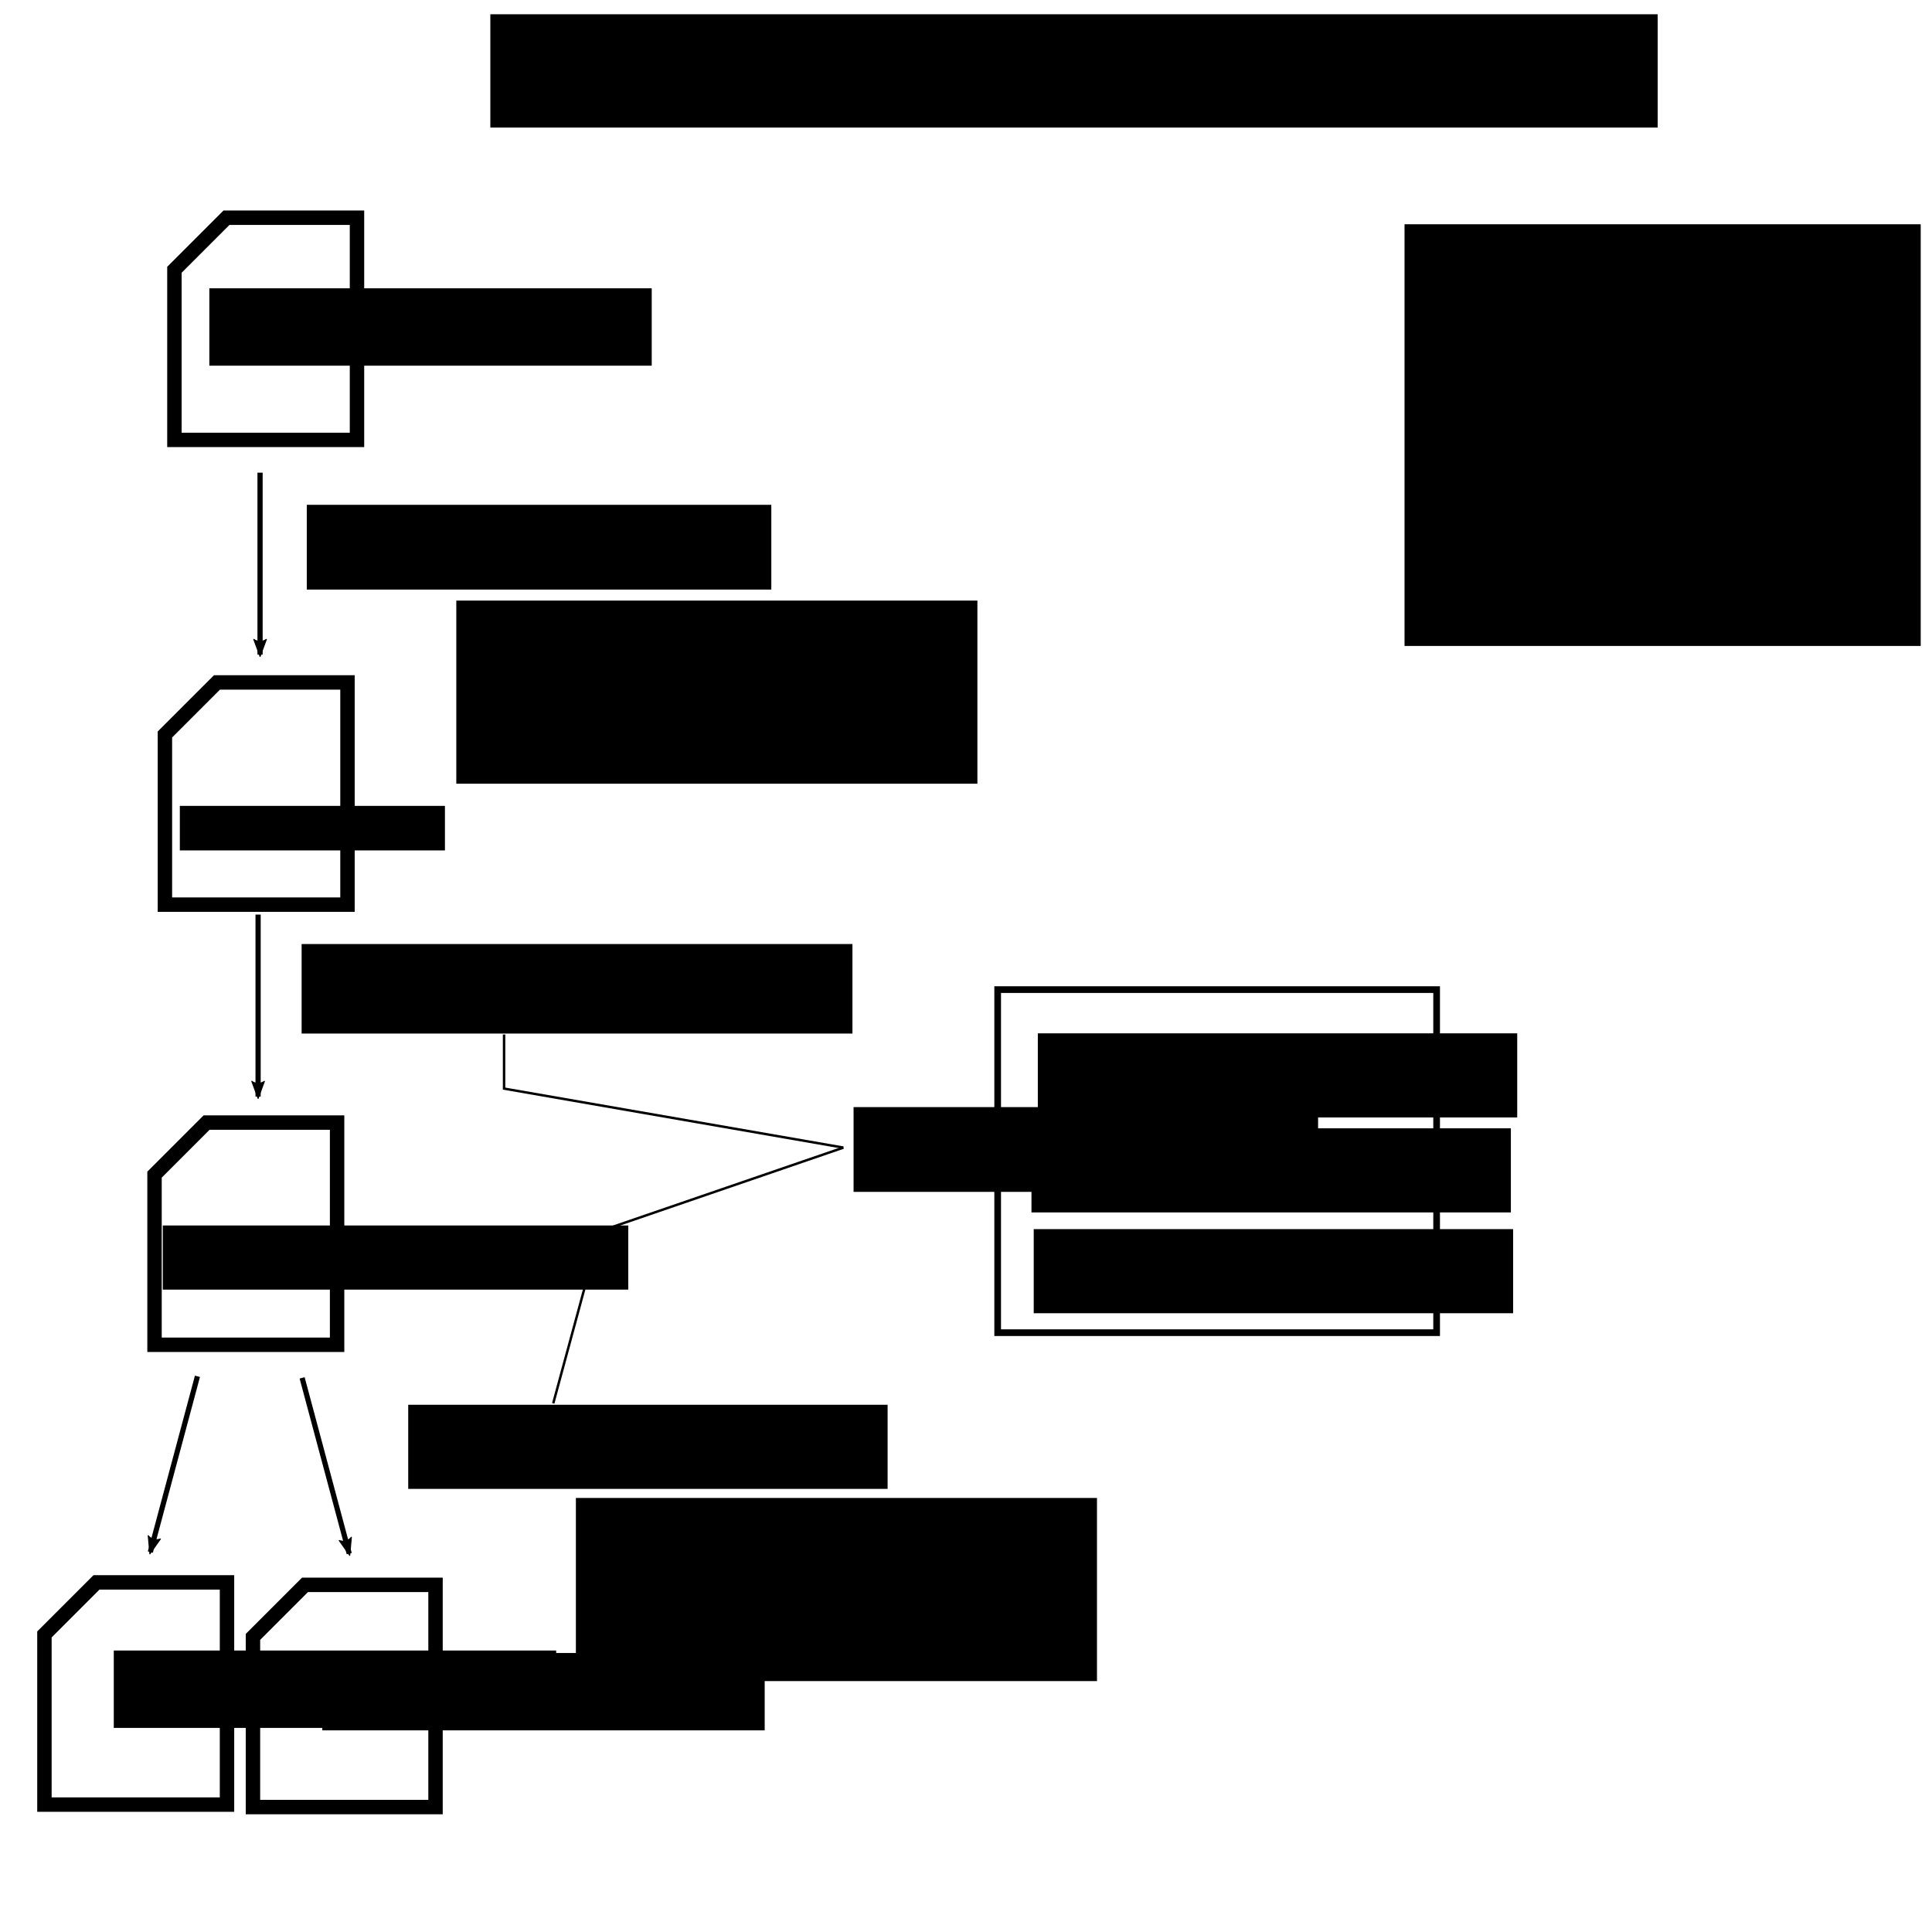 <?xml version="1.0" encoding="UTF-8" standalone="no"?>
<svg
   xmlns:dc="http://purl.org/dc/elements/1.1/"
   xmlns:cc="http://creativecommons.org/ns#"
   xmlns:rdf="http://www.w3.org/1999/02/22-rdf-syntax-ns#"
   xmlns:svg="http://www.w3.org/2000/svg"
   xmlns="http://www.w3.org/2000/svg"
   id="svg8"
   version="1.1"
   viewBox="0 0 210 210"
   height="210mm"
   width="210mm">
  <defs
     id="defs2">
    <marker
       style="overflow:visible;"
       id="Arrow2Lend"
       refX="0.0"
       refY="0.0"
       orient="auto">
      <path
         transform="scale(1.1) rotate(180) translate(1,0)"
         d="M 8.719,4.034 L -2.207,0.016 L 8.719,-4.002 C 6.973,-1.63 6.983,1.616 8.719,4.034 z "
         style="fill-rule:evenodd;stroke-width:0.625;stroke-linejoin:round;stroke:#000000;stroke-opacity:1;fill:#000000;fill-opacity:1"
         id="path1031" />
    </marker>
    <marker
       style="overflow:visible;"
       id="Arrow1Lend"
       refX="0.0"
       refY="0.0"
       orient="auto">
      <path
         transform="scale(0.8) rotate(180) translate(12.5,0)"
         style="fill-rule:evenodd;stroke:#000000;stroke-width:1pt;stroke-opacity:1;fill:#000000;fill-opacity:1"
         d="M 0.0,0.0 L 5.0,-5.0 L -12.5,0.0 L 5.0,5.0 L 0.0,0.0 z "
         id="path1013" />
    </marker>
    <marker
       style="overflow:visible"
       id="Arrow2Lend-2"
       refX="0"
       refY="0"
       orient="auto">
      <path
         transform="matrix(-1.1,0,0,-1.1,-1.1,0)"
         d="M 8.719,4.034 -2.207,0.016 8.719,-4.002 c -1.745,2.372 -1.735,5.617 -6e-7,8.035 z"
         style="fill:#000000;fill-opacity:1;fill-rule:evenodd;stroke:#000000;stroke-width:0.625;stroke-linejoin:round;stroke-opacity:1"
         id="path1031-2" />
    </marker>
    <marker
       style="overflow:visible"
       id="Arrow2Lend-9"
       refX="0"
       refY="0"
       orient="auto">
      <path
         transform="matrix(-1.1,0,0,-1.1,-1.1,0)"
         d="M 8.719,4.034 -2.207,0.016 8.719,-4.002 c -1.745,2.372 -1.735,5.617 -6e-7,8.035 z"
         style="fill:#000000;fill-opacity:1;fill-rule:evenodd;stroke:#000000;stroke-width:0.625;stroke-linejoin:round;stroke-opacity:1"
         id="path1031-7" />
    </marker>
    <marker
       style="overflow:visible"
       id="Arrow2Lend-9-1"
       refX="0"
       refY="0"
       orient="auto">
      <path
         transform="matrix(-1.1,0,0,-1.1,-1.1,0)"
         d="M 8.719,4.034 -2.207,0.016 8.719,-4.002 c -1.745,2.372 -1.735,5.617 -6e-7,8.035 z"
         style="fill:#000000;fill-opacity:1;fill-rule:evenodd;stroke:#000000;stroke-width:0.625;stroke-linejoin:round;stroke-opacity:1"
         id="path1031-7-9" />
    </marker>
    <marker
       style="overflow:visible"
       id="Arrow2Lend-9-1-7"
       refX="0"
       refY="0"
       orient="auto">
      <path
         transform="matrix(-1.1,0,0,-1.1,-1.1,0)"
         d="M 8.719,4.034 -2.207,0.016 8.719,-4.002 c -1.745,2.372 -1.735,5.617 -6e-7,8.035 z"
         style="fill:#000000;fill-opacity:1;fill-rule:evenodd;stroke:#000000;stroke-width:0.625;stroke-linejoin:round;stroke-opacity:1"
         id="path1031-7-9-8" />
    </marker>
  </defs>
  <g
     transform="translate(0,-87)"
     id="layer1">
    <flowRoot
       transform="matrix(0.181,0,0,0.181,-22.968,119.799)"
       style="font-style:normal;font-weight:normal;font-size:40px;line-height:1.25;font-family:sans-serif;letter-spacing:0px;word-spacing:0px;fill:#000000;fill-opacity:1;stroke:none"
       id="flowRoot817"
       xml:space="preserve"><flowRegion
         id="flowRegion819"><rect
           y="121.949"
           x="311.127"
           height="50.898"
           width="278.963"
           id="rect821" /></flowRegion><flowPara
         id="flowPara823">dragon-lexer/</flowPara></flowRoot>    <flowRoot
       transform="matrix(0.181,0,0,0.181,-23.529,167.54)"
       style="font-style:normal;font-weight:normal;font-size:40px;line-height:1.25;font-family:sans-serif;letter-spacing:0px;word-spacing:0px;fill:#000000;fill-opacity:1;stroke:none"
       id="flowRoot817-3"
       xml:space="preserve"><flowRegion
         id="flowRegion819-6"><rect
           y="121.949"
           x="311.127"
           height="53.757"
           width="330.784"
           id="rect821-7" /></flowRegion><flowPara
         id="flowPara823-5">dragon-parser/</flowPara></flowRoot>    <flowRoot
       transform="matrix(0.181,0,0,0.181,-11.943,217.62)"
       style="font-style:normal;font-weight:normal;font-size:40px;line-height:1.25;font-family:sans-serif;letter-spacing:0px;word-spacing:0px;fill:#000000;fill-opacity:1;stroke:none"
       id="flowRoot817-3-3"
       xml:space="preserve"><flowRegion
         id="flowRegion819-6-5"><rect
           y="121.949"
           x="311.127"
           height="50.508"
           width="287.893"
           id="rect821-7-6" /></flowRegion><flowPara
         id="flowPara823-5-2">transpiler/</flowPara></flowRoot>    <flowRoot
       transform="matrix(0.265,0,0,0.265,-29.151,56.234)"
       style="font-style:normal;font-weight:normal;font-size:40px;line-height:1.25;font-family:sans-serif;letter-spacing:0px;word-spacing:0px;fill:#000000;fill-opacity:1;stroke:none"
       id="flowRoot817-9"
       xml:space="preserve"><flowRegion
         id="flowRegion819-1"><rect
           y="121.949"
           x="311.127"
           height="46.467"
           width="478.812"
           id="rect821-2" /></flowRegion><flowPara
         id="flowPara823-7">architecture overview</flowPara></flowRoot>    <path
       id="path897"
       d="m 24.616,110.664 -5.658,5.658 v 18.494 h 19.845 v -24.152 z"
       style="fill:none;stroke:#000000;stroke-width:1.567;stroke-linecap:butt;stroke-linejoin:miter;stroke-miterlimit:4;stroke-dasharray:none;stroke-opacity:1" />
    <flowRoot
       transform="matrix(0.181,0,0,0.181,-33.56,96.265)"
       style="font-style:normal;font-weight:normal;font-size:40px;line-height:1.25;font-family:sans-serif;letter-spacing:0px;word-spacing:0px;fill:#000000;fill-opacity:1;stroke:none"
       id="flowRoot817-0"
       xml:space="preserve"><flowRegion
         id="flowRegion819-9"><rect
           y="121.949"
           x="311.127"
           height="46.467"
           width="265.67"
           id="rect821-3" /></flowRegion><flowPara
         id="flowPara823-6">.dg </flowPara><flowPara
         id="flowPara5485" /></flowRoot>    <path
       id="path897-0"
       d="m 23.583,161.178 -5.658,5.658 v 18.494 h 19.845 v -24.152 z"
       style="fill:none;stroke:#000000;stroke-width:1.567;stroke-linecap:butt;stroke-linejoin:miter;stroke-miterlimit:4;stroke-dasharray:none;stroke-opacity:1" />
    <flowRoot
       transform="matrix(0.081,0,0,0.081,-5.655,164.718)"
       style="font-style:normal;font-weight:normal;font-size:40px;line-height:1.25;font-family:sans-serif;letter-spacing:0px;word-spacing:0px;fill:#000000;fill-opacity:1;stroke:none"
       id="flowRoot817-0-6"
       xml:space="preserve"><flowRegion
         id="flowRegion819-9-2"><rect
           y="121.949"
           x="311.127"
           height="59.759"
           width="355.763"
           id="rect821-3-6" /></flowRegion><flowPara
         id="flowPara823-6-1">.dg.tokens</flowPara></flowRoot>    <path
       id="path897-0-8"
       d="m 22.454,209.02 -5.658,5.658 v 18.494 h 19.845 v -24.152 z"
       style="fill:none;stroke:#000000;stroke-width:1.567;stroke-linecap:butt;stroke-linejoin:miter;stroke-miterlimit:4;stroke-dasharray:none;stroke-opacity:1" />
    <flowRoot
       transform="matrix(0.126,0,0,0.126,-21.508,204.839)"
       style="font-style:normal;font-weight:normal;font-size:40px;line-height:1.25;font-family:sans-serif;letter-spacing:0px;word-spacing:0px;fill:#000000;fill-opacity:1;stroke:none"
       id="flowRoot817-0-6-7"
       xml:space="preserve"><flowRegion
         id="flowRegion819-9-2-9"><rect
           y="121.949"
           x="311.127"
           height="55.329"
           width="401.548"
           id="rect821-3-6-2" /></flowRegion><flowPara
         id="flowPara823-6-1-0">.dg.ast</flowPara></flowRoot>    <path
       id="path897-2"
       d="m 10.487,258.999 -5.658,5.658 v 18.494 H 24.674 v -24.152 z"
       style="fill:none;stroke:#000000;stroke-width:1.567;stroke-linecap:butt;stroke-linejoin:miter;stroke-miterlimit:4;stroke-dasharray:none;stroke-opacity:1" />
    <flowRoot
       transform="matrix(0.181,0,0,0.181,-43.947,244.332)"
       style="font-style:normal;font-weight:normal;font-size:40px;line-height:1.25;font-family:sans-serif;letter-spacing:0px;word-spacing:0px;fill:#000000;fill-opacity:1;stroke:none"
       id="flowRoot817-0-3"
       xml:space="preserve"><flowRegion
         id="flowRegion819-9-7"><rect
           y="121.949"
           x="311.127"
           height="46.467"
           width="265.67"
           id="rect821-3-5" /></flowRegion><flowPara
         id="flowPara823-6-9">.c</flowPara></flowRoot>    <path
       id="path1008"
       d="m 28.267,138.376 v 19.777"
       style="fill:none;stroke:#000000;stroke-width:0.565;stroke-linecap:butt;stroke-linejoin:miter;stroke-miterlimit:4;stroke-dasharray:none;stroke-opacity:1;marker-end:url(#Arrow2Lend)" />
    <path
       id="path1008-8"
       d="m 28.053,186.413 v 19.777"
       style="fill:none;stroke:#000000;stroke-width:0.565;stroke-linecap:butt;stroke-linejoin:miter;stroke-miterlimit:4;stroke-dasharray:none;stroke-opacity:1;marker-end:url(#Arrow2Lend-2)" />
    <path
       id="path897-2-6"
       d="m 33.153,259.266 -5.658,5.658 v 18.494 h 19.845 V 259.266 Z"
       style="fill:none;stroke:#000000;stroke-width:1.567;stroke-linecap:butt;stroke-linejoin:miter;stroke-miterlimit:4;stroke-dasharray:none;stroke-opacity:1" />
    <flowRoot
       transform="matrix(0.181,0,0,0.181,-21.281,244.599)"
       style="font-style:normal;font-weight:normal;font-size:40px;line-height:1.25;font-family:sans-serif;letter-spacing:0px;word-spacing:0px;fill:#000000;fill-opacity:1;stroke:none"
       id="flowRoot817-0-3-1"
       xml:space="preserve"><flowRegion
         id="flowRegion819-9-7-2"><rect
           y="121.949"
           x="311.127"
           height="46.467"
           width="265.67"
           id="rect821-3-5-9" /></flowRegion><flowPara
         id="flowPara823-6-9-3">.h</flowPara></flowRoot>    <path
       id="path1008-3-4"
       d="m 32.839,236.767 5.119,19.103"
       style="fill:none;stroke:#000000;stroke-width:0.565;stroke-linecap:butt;stroke-linejoin:miter;stroke-miterlimit:4;stroke-dasharray:none;stroke-opacity:1;marker-end:url(#Arrow2Lend-9-1)" />
    <path
       id="path1008-3-4-4"
       d="m 21.461,236.599 -5.119,19.103"
       style="fill:none;stroke:#000000;stroke-width:0.565;stroke-linecap:butt;stroke-linejoin:miter;stroke-miterlimit:4;stroke-dasharray:none;stroke-opacity:1;marker-end:url(#Arrow2Lend-9-1-7)" />
    <flowRoot
       transform="matrix(0.181,0,0,0.181,56.493,177.247)"
       style="font-style:normal;font-weight:normal;font-size:40px;line-height:1.25;font-family:sans-serif;letter-spacing:0px;word-spacing:0px;fill:#000000;fill-opacity:1;stroke:none"
       id="flowRoot817-3-5"
       xml:space="preserve"><flowRegion
         id="flowRegion819-6-0"><rect
           y="121.949"
           x="311.127"
           height="50.508"
           width="287.893"
           id="rect821-7-3" /></flowRegion><flowPara
         id="flowPara823-5-6">ASTWriter</flowPara></flowRoot>    <flowRoot
       transform="matrix(0.181,0,0,0.181,55.803,187.571)"
       style="font-style:normal;font-weight:normal;font-size:40px;line-height:1.25;font-family:sans-serif;letter-spacing:0px;word-spacing:0px;fill:#000000;fill-opacity:1;stroke:none"
       id="flowRoot817-3-5-1"
       xml:space="preserve"><flowRegion
         id="flowRegion819-6-0-0"><rect
           y="121.949"
           x="311.127"
           height="50.508"
           width="287.893"
           id="rect821-7-3-6" /></flowRegion><flowPara
         id="flowPara823-5-6-3">ast_reader</flowPara></flowRoot>    <rect
       y="194.566"
       x="108.442"
       height="37.29"
       width="47.713"
       id="rect6550"
       style="fill:none;fill-opacity:1;stroke:#000000;stroke-width:0.726;stroke-miterlimit:4;stroke-dasharray:none;stroke-opacity:1" />
    <path
       id="path6552"
       d="m 54.79,199.447 v 5.88 l 36.883,6.414"
       style="fill:none;stroke:#000000;stroke-width:0.265px;stroke-linecap:butt;stroke-linejoin:miter;stroke-opacity:1" />
    <path
       id="path6554"
       d="m 91.673,211.741 -26.46,9.087 -5.078,18.709"
       style="fill:none;stroke:#000000;stroke-width:0.265px;stroke-linecap:butt;stroke-linejoin:miter;stroke-opacity:1" />
    <flowRoot
       transform="matrix(0.181,0,0,0.181,36.465,185.265)"
       style="font-style:normal;font-weight:normal;font-size:40px;line-height:1.25;font-family:sans-serif;letter-spacing:0px;word-spacing:0px;fill:#000000;fill-opacity:1;stroke:none"
       id="flowRoot817-2"
       xml:space="preserve"><flowRegion
         id="flowRegion819-0"><rect
           y="121.949"
           x="311.127"
           height="50.898"
           width="278.963"
           id="rect821-6" /></flowRegion><flowPara
         id="flowPara823-1">ast/</flowPara></flowRoot>    <flowRoot
       transform="matrix(0.181,0,0,0.181,56.047,198.528)"
       style="font-style:normal;font-weight:normal;font-size:40px;line-height:1.25;font-family:sans-serif;letter-spacing:0px;word-spacing:0px;fill:#000000;fill-opacity:1;stroke:none"
       id="flowRoot817-3-5-1-6"
       xml:space="preserve"><flowRegion
         id="flowRegion819-6-0-0-4"><rect
           y="121.949"
           x="311.127"
           height="50.508"
           width="287.893"
           id="rect821-7-3-6-3" /></flowRegion><flowPara
         id="flowPara823-5-6-3-3">ast.h</flowPara></flowRoot>    <flowRoot
       transform="matrix(0.181,0,0,0.181,-6.716,130.208)"
       style="font-style:normal;font-variant:normal;font-weight:normal;font-stretch:normal;font-size:19.495px;line-height:1.25;font-family:sans-serif;-inkscape-font-specification:'sans-serif, Normal';font-variant-ligatures:normal;font-variant-caps:normal;font-variant-numeric:normal;font-feature-settings:normal;text-align:start;letter-spacing:0px;word-spacing:0px;writing-mode:lr-tb;text-anchor:start;fill:#000000;fill-opacity:1;stroke:none"
       id="flowRoot817-38"
       xml:space="preserve"><flowRegion
         style="font-style:normal;font-variant:normal;font-weight:normal;font-stretch:normal;font-size:19.495px;font-family:sans-serif;-inkscape-font-specification:'sans-serif, Normal';font-variant-ligatures:normal;font-variant-caps:normal;font-variant-numeric:normal;font-feature-settings:normal;text-align:start;writing-mode:lr-tb;text-anchor:start"
         id="flowRegion819-60"><rect
           style="font-style:normal;font-variant:normal;font-weight:normal;font-stretch:normal;font-size:19.495px;font-family:sans-serif;-inkscape-font-specification:'sans-serif, Normal';font-variant-ligatures:normal;font-variant-caps:normal;font-variant-numeric:normal;font-feature-settings:normal;text-align:start;writing-mode:lr-tb;text-anchor:start"
           y="121.949"
           x="311.127"
           height="109.975"
           width="312.932"
           id="rect821-4" /></flowRegion><flowPara
         id="flowPara6690">implementation is based on</flowPara><flowPara
         id="flowPara6692">a dfa implemented as a 2D array.</flowPara></flowRoot>    <flowRoot
       transform="matrix(0.181,0,0,0.181,96.353,89.304)"
       style="font-style:normal;font-variant:normal;font-weight:normal;font-stretch:normal;font-size:19.495px;line-height:1.25;font-family:sans-serif;-inkscape-font-specification:'sans-serif, Normal';font-variant-ligatures:normal;font-variant-caps:normal;font-variant-numeric:normal;font-feature-settings:normal;text-align:start;letter-spacing:0px;word-spacing:0px;writing-mode:lr-tb;text-anchor:start;fill:#000000;fill-opacity:1;stroke:none"
       id="flowRoot817-38-8"
       xml:space="preserve"><flowRegion
         style="font-style:normal;font-variant:normal;font-weight:normal;font-stretch:normal;font-size:19.495px;font-family:sans-serif;-inkscape-font-specification:'sans-serif, Normal';font-variant-ligatures:normal;font-variant-caps:normal;font-variant-numeric:normal;font-feature-settings:normal;text-align:start;writing-mode:lr-tb;text-anchor:start"
         id="flowRegion819-60-9"><rect
           style="font-style:normal;font-variant:normal;font-weight:normal;font-stretch:normal;font-size:19.495px;font-family:sans-serif;-inkscape-font-specification:'sans-serif, Normal';font-variant-ligatures:normal;font-variant-caps:normal;font-variant-numeric:normal;font-feature-settings:normal;text-align:start;writing-mode:lr-tb;text-anchor:start"
           y="121.949"
           x="311.127"
           height="253.238"
           width="309.978"
           id="rect821-4-7" /></flowRegion><flowPara
         id="flowPara6692-6">SmallDragon aims to follow</flowPara><flowPara
         id="flowPara6723">the Unix Philosophy and have </flowPara><flowPara
         id="flowPara6725">one Program to do one thing.</flowPara><flowPara
         id="flowPara6729">It is composed of 3 Programs</flowPara><flowPara
         id="flowPara6733">which share data structures</flowPara><flowPara
         id="flowPara6735">and file formats.</flowPara><flowPara
         id="flowPara6737">- dragon-lexer</flowPara><flowPara
         id="flowPara6739">- dragon-parser</flowPara><flowPara
         id="flowPara6741">- transpiler</flowPara></flowRoot>    <flowRoot
       transform="matrix(0.181,0,0,0.181,6.283,227.749)"
       style="font-style:normal;font-variant:normal;font-weight:normal;font-stretch:normal;font-size:19.495px;line-height:1.25;font-family:sans-serif;-inkscape-font-specification:'sans-serif, Normal';font-variant-ligatures:normal;font-variant-caps:normal;font-variant-numeric:normal;font-feature-settings:normal;text-align:start;letter-spacing:0px;word-spacing:0px;writing-mode:lr-tb;text-anchor:start;fill:#000000;fill-opacity:1;stroke:none"
       id="flowRoot817-38-4"
       xml:space="preserve"><flowRegion
         style="font-style:normal;font-variant:normal;font-weight:normal;font-stretch:normal;font-size:19.495px;font-family:sans-serif;-inkscape-font-specification:'sans-serif, Normal';font-variant-ligatures:normal;font-variant-caps:normal;font-variant-numeric:normal;font-feature-settings:normal;text-align:start;writing-mode:lr-tb;text-anchor:start"
         id="flowRegion819-60-3"><rect
           style="font-style:normal;font-variant:normal;font-weight:normal;font-stretch:normal;font-size:19.495px;font-family:sans-serif;-inkscape-font-specification:'sans-serif, Normal';font-variant-ligatures:normal;font-variant-caps:normal;font-variant-numeric:normal;font-feature-settings:normal;text-align:start;writing-mode:lr-tb;text-anchor:start"
           y="121.949"
           x="311.127"
           height="109.975"
           width="312.932"
           id="rect821-4-0" /></flowRegion><flowPara
         id="flowPara6692-0">The transpiler takes an Abstract </flowPara><flowPara
         id="flowPara6772">Syntax Tree of the SmallDragon</flowPara><flowPara
         id="flowPara6774">Program and produces .c and .h Files.</flowPara></flowRoot>  </g>
</svg>
